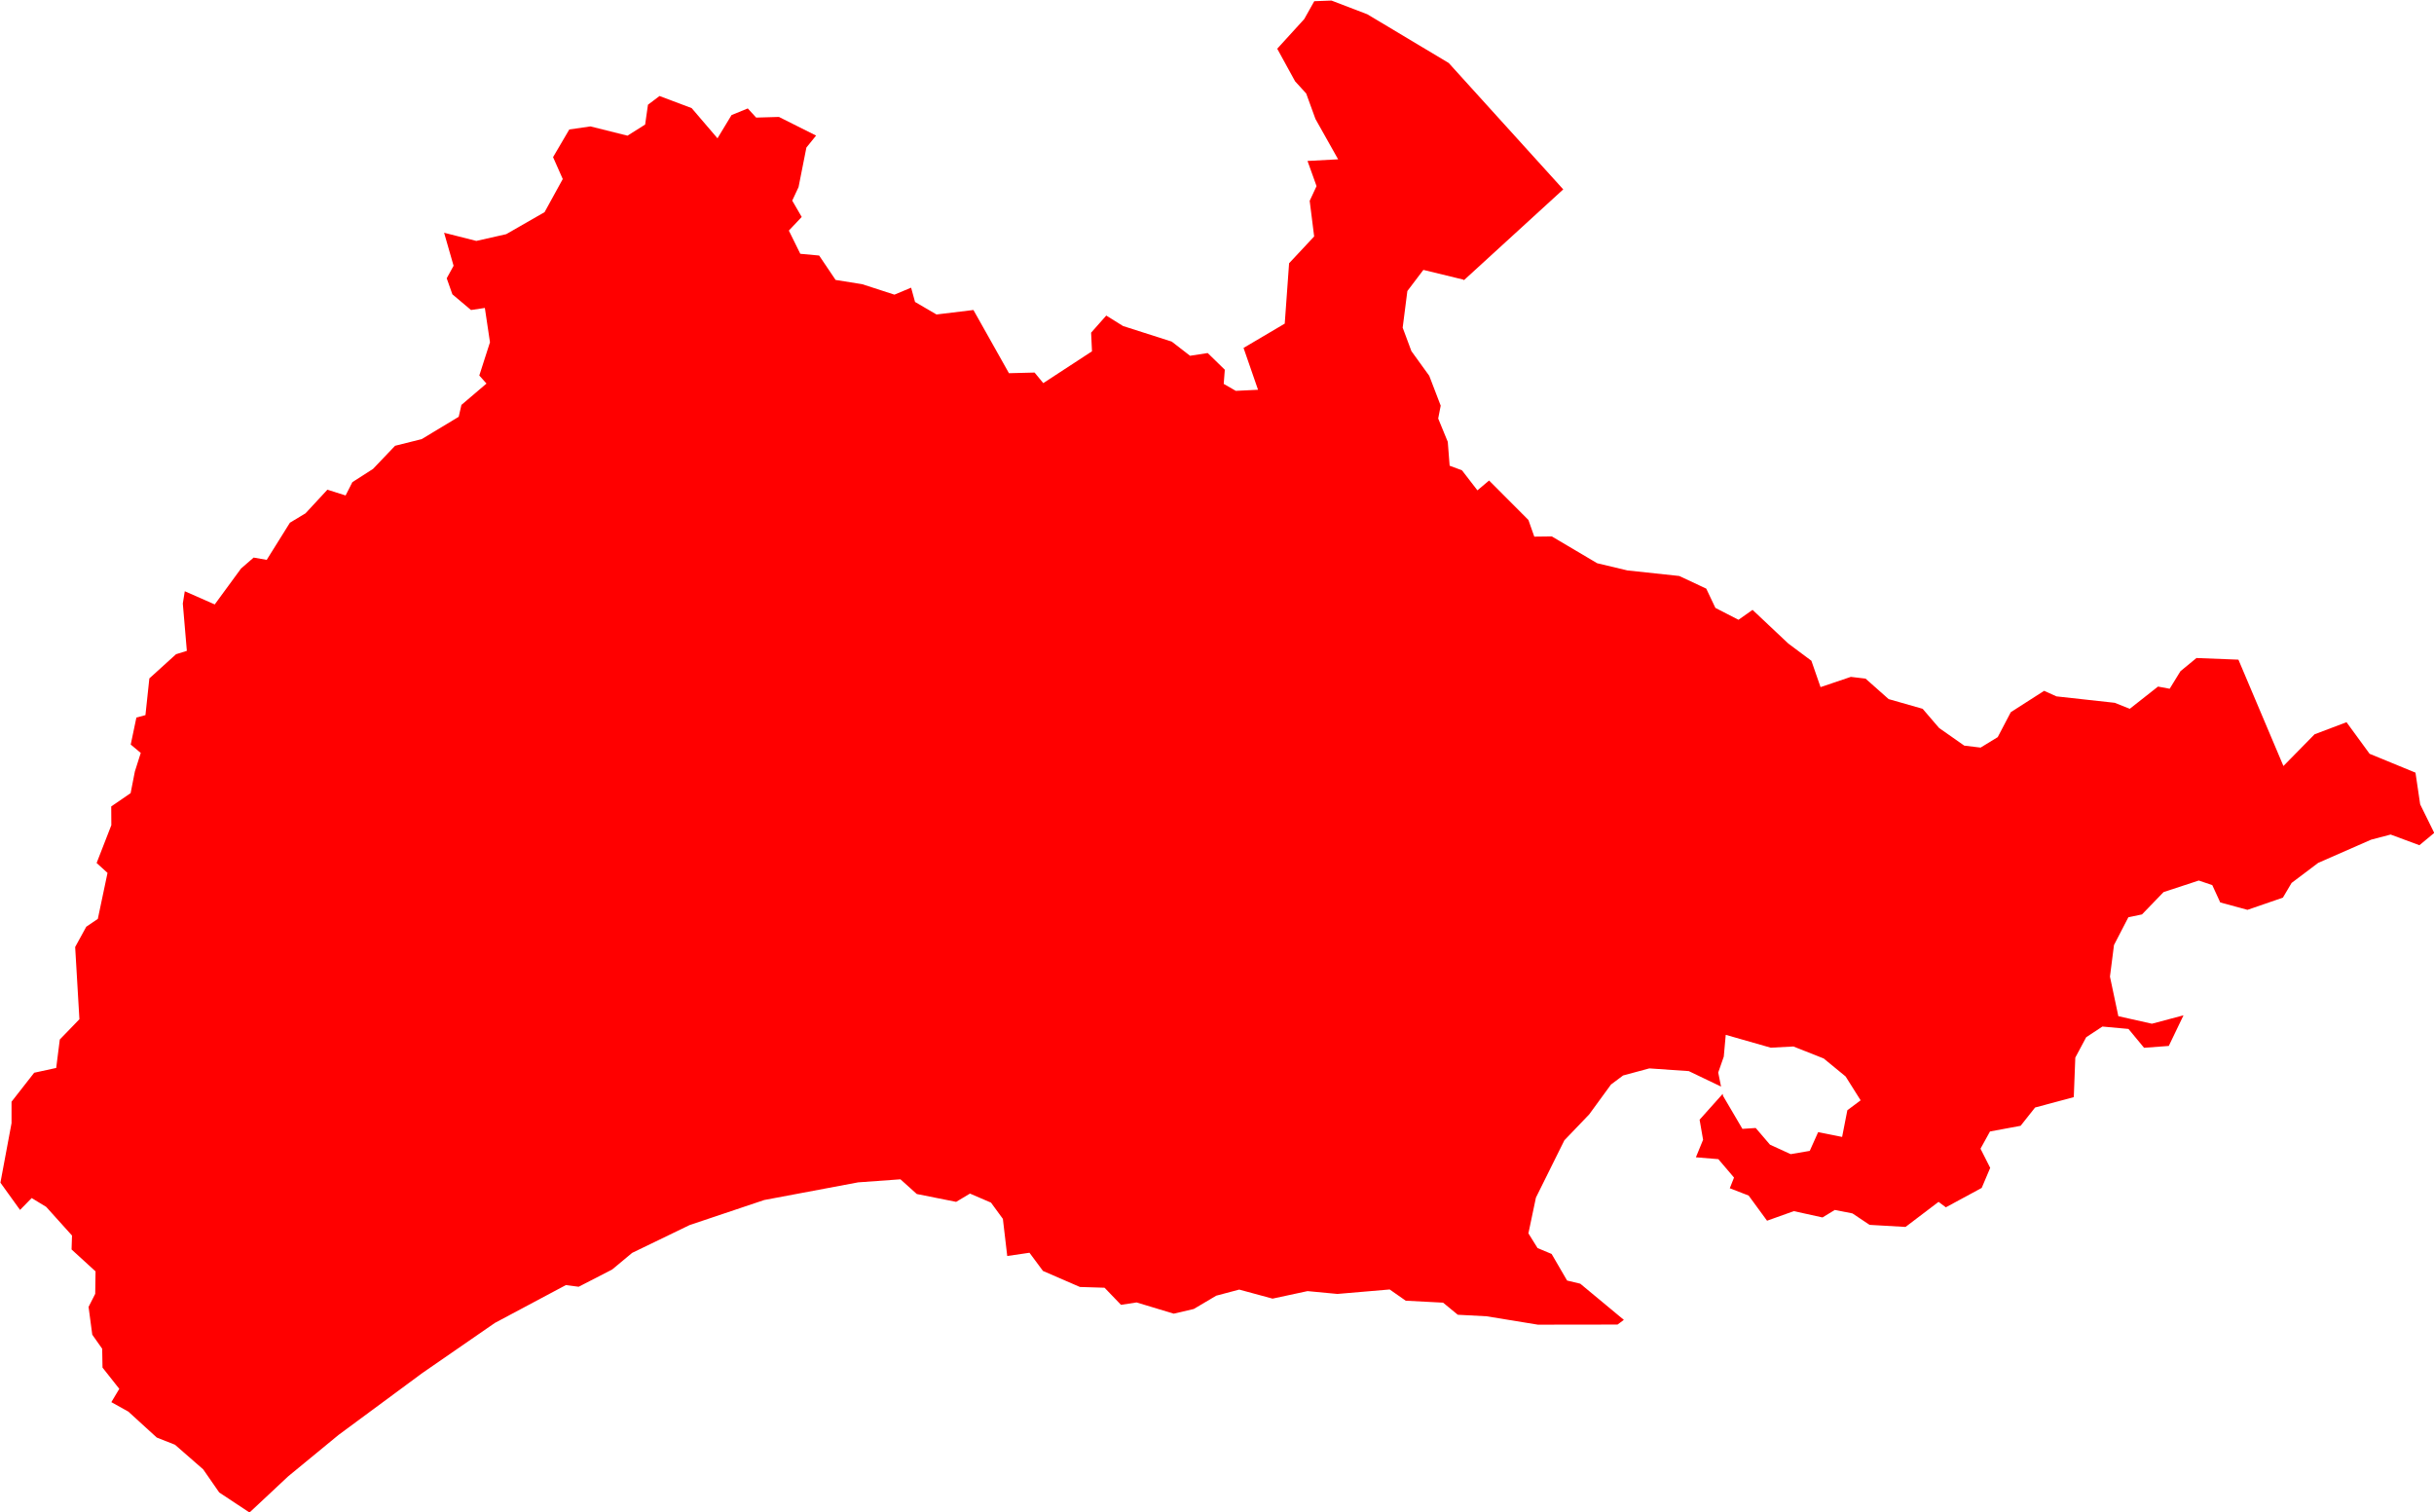 <svg version="1.1" xmlns="http://www.w3.org/2000/svg" xmlns:xlink="http://www.w3.org/1999/xlink" width="22.338" height="13.878" viewBox="0,0,22.338,13.878"><g transform="translate(-336.87,-50.017)"><g fill="#ff0000" fill-rule="evenodd" stroke="#ffffff" stroke-width="0" stroke-linecap="round" stroke-linejoin="round" stroke-miterlimit="10"><path d="M350.299,52.583l-0.366,-0.089l-0.147,0.194l-0.043,0.336l0.08,0.215l0.164,0.227l0.105,0.274l-0.023,0.118l0.088,0.214l0.017,0.219l0.113,0.042l0.142,0.184l0.107,-0.09l0.361,0.362l0.054,0.153l0.161,-0.002l0.416,0.246l0.277,0.066l0.476,0.051l0.248,0.116l0.084,0.177l0.212,0.109l0.129,-0.091l0.328,0.309l0.212,0.158l0.084,0.242l0.278,-0.094l0.135,0.016l0.212,0.188l0.312,0.089l0.151,0.176l0.231,0.162l0.15,0.018l0.157,-0.096l0.12,-0.229l0.306,-0.196l0.113,0.051l0.535,0.059l0.138,0.055l0.259,-0.204l0.107,0.02l0.099,-0.161l0.147,-0.121l0.385,0.015l0.413,0.976l0.286,-0.291l0.293,-0.111l0.212,0.29l0.421,0.173l0.043,0.291l0.129,0.262l-0.136,0.113l-0.264,-0.098l-0.179,0.047l-0.486,0.213l-0.244,0.184l-0.08,0.135l-0.325,0.112l-0.25,-0.068l-0.073,-0.159l-0.124,-0.042l-0.323,0.106l-0.198,0.205l-0.125,0.026l-0.132,0.255l-0.037,0.29l0.077,0.363l0.308,0.069l0.29,-0.077l-0.135,0.281l-0.227,0.017l-0.143,-0.173l-0.239,-0.022l-0.149,0.098l-0.1,0.187l-0.014,0.363l-0.355,0.095l-0.133,0.168l-0.281,0.052l-0.087,0.158l0.089,0.176l-0.078,0.184l-0.329,0.178l-0.067,-0.05l-0.303,0.23l-0.33,-0.019l-0.157,-0.105l-0.162,-0.032l-0.113,0.069l-0.263,-0.058l-0.246,0.088l-0.169,-0.231l-0.173,-0.067l0.039,-0.098l-0.144,-0.169l-0.206,-0.017l0.066,-0.161l-0.032,-0.184l0.212,-0.237l0.003,0.018l0.178,0.303l0.122,-0.008l0.131,0.153l0.19,0.087l0.175,-0.03l0.077,-0.172l0.22,0.044l0.048,-0.245l0.122,-0.091l-0.138,-0.219l-0.201,-0.165l-0.278,-0.11l-0.208,0.011l-0.413,-0.118l-0.018,0.2l-0.051,0.146l0.026,0.129l-0.296,-0.142l-0.362,-0.025l-0.241,0.065l-0.111,0.083l-0.2,0.274l-0.228,0.238l-0.261,0.526l-0.069,0.328l0.084,0.135l0.129,0.054l0.142,0.244l0.121,0.029l0.4,0.332l-0.058,0.043l-0.731,0.001l-0.471,-0.077l-0.264,-0.014l-0.135,-0.111l-0.343,-0.018l-0.147,-0.103l-0.48,0.041l-0.274,-0.026l-0.321,0.069l-0.306,-0.083l-0.211,0.056l-0.206,0.122l-0.184,0.043l-0.341,-0.103l-0.143,0.022l-0.151,-0.157l-0.226,-0.007l-0.339,-0.147l-0.124,-0.167l-0.204,0.03l-0.04,-0.341l-0.109,-0.149l-0.193,-0.083l-0.127,0.076l-0.361,-0.072l-0.15,-0.135l-0.388,0.028l-0.862,0.162l-0.685,0.23l-0.527,0.255l-0.184,0.153l-0.307,0.158l-0.118,-0.015l-0.651,0.347l-0.666,0.46l-0.769,0.568l-0.462,0.38l-0.355,0.332l-0.278,-0.184l-0.147,-0.212l-0.259,-0.226l-0.167,-0.066l-0.261,-0.238l-0.156,-0.087l0.073,-0.122l-0.154,-0.195l-0.003,-0.173l-0.091,-0.129l-0.034,-0.255l0.061,-0.12l0.003,-0.206l-0.22,-0.201l0.004,-0.128l-0.237,-0.263l-0.133,-0.081l-0.107,0.109l-0.18,-0.25l0.102,-0.546v-0.197l0.208,-0.266l0.202,-0.044l0.033,-0.261l0.18,-0.186l-0.039,-0.663l0.102,-0.186l0.106,-0.072l0.089,-0.422l-0.1,-0.091l0.135,-0.347l-0.001,-0.172l0.178,-0.122l0.039,-0.199l0.054,-0.17l-0.092,-0.077l0.052,-0.248l0.083,-0.022l0.036,-0.337l0.245,-0.222l0.099,-0.031l-0.037,-0.434l0.018,-0.113l0.275,0.121l0.241,-0.329l0.116,-0.101l0.12,0.021l0.213,-0.341l0.143,-0.086l0.201,-0.217l0.167,0.053l0.062,-0.122l0.19,-0.122l0.202,-0.212l0.244,-0.061l0.34,-0.205l0.025,-0.109l0.23,-0.196l-0.066,-0.074l0.098,-0.305l-0.047,-0.315l-0.127,0.019l-0.171,-0.144l-0.052,-0.147l0.063,-0.115l-0.087,-0.303l0.296,0.075l0.274,-0.062l0.352,-0.202l0.167,-0.304l-0.089,-0.201l0.149,-0.254l0.194,-0.028l0.34,0.085l0.162,-0.102l0.026,-0.182l0.106,-0.08l0.295,0.111l0.237,0.277l0.129,-0.213l0.149,-0.061l0.077,0.084l0.209,-0.006l0.341,0.171l-0.089,0.11l-0.072,0.363l-0.058,0.124l0.087,0.15l-0.118,0.125l0.105,0.213l0.173,0.016l0.151,0.224l0.244,0.039l0.296,0.096l0.153,-0.064l0.036,0.131l0.197,0.115l0.339,-0.041l0.326,0.58l0.235,-0.006l0.08,0.097l0.447,-0.292l-0.008,-0.171l0.139,-0.157l0.154,0.096l0.447,0.143l0.168,0.13l0.162,-0.025l0.157,0.153l-0.01,0.13l0.111,0.064l0.204,-0.01l-0.133,-0.384l0.378,-0.223l0.04,-0.554l0.23,-0.246l-0.041,-0.327l0.063,-0.135l-0.083,-0.231l0.281,-0.015l-0.208,-0.37l-0.085,-0.234l-0.102,-0.112l-0.164,-0.299l0.248,-0.272l0.092,-0.164l0.158,-0.006l0.329,0.126l0.747,0.447l1.051,1.16l-0.911,0.833"></path></g></g></svg>